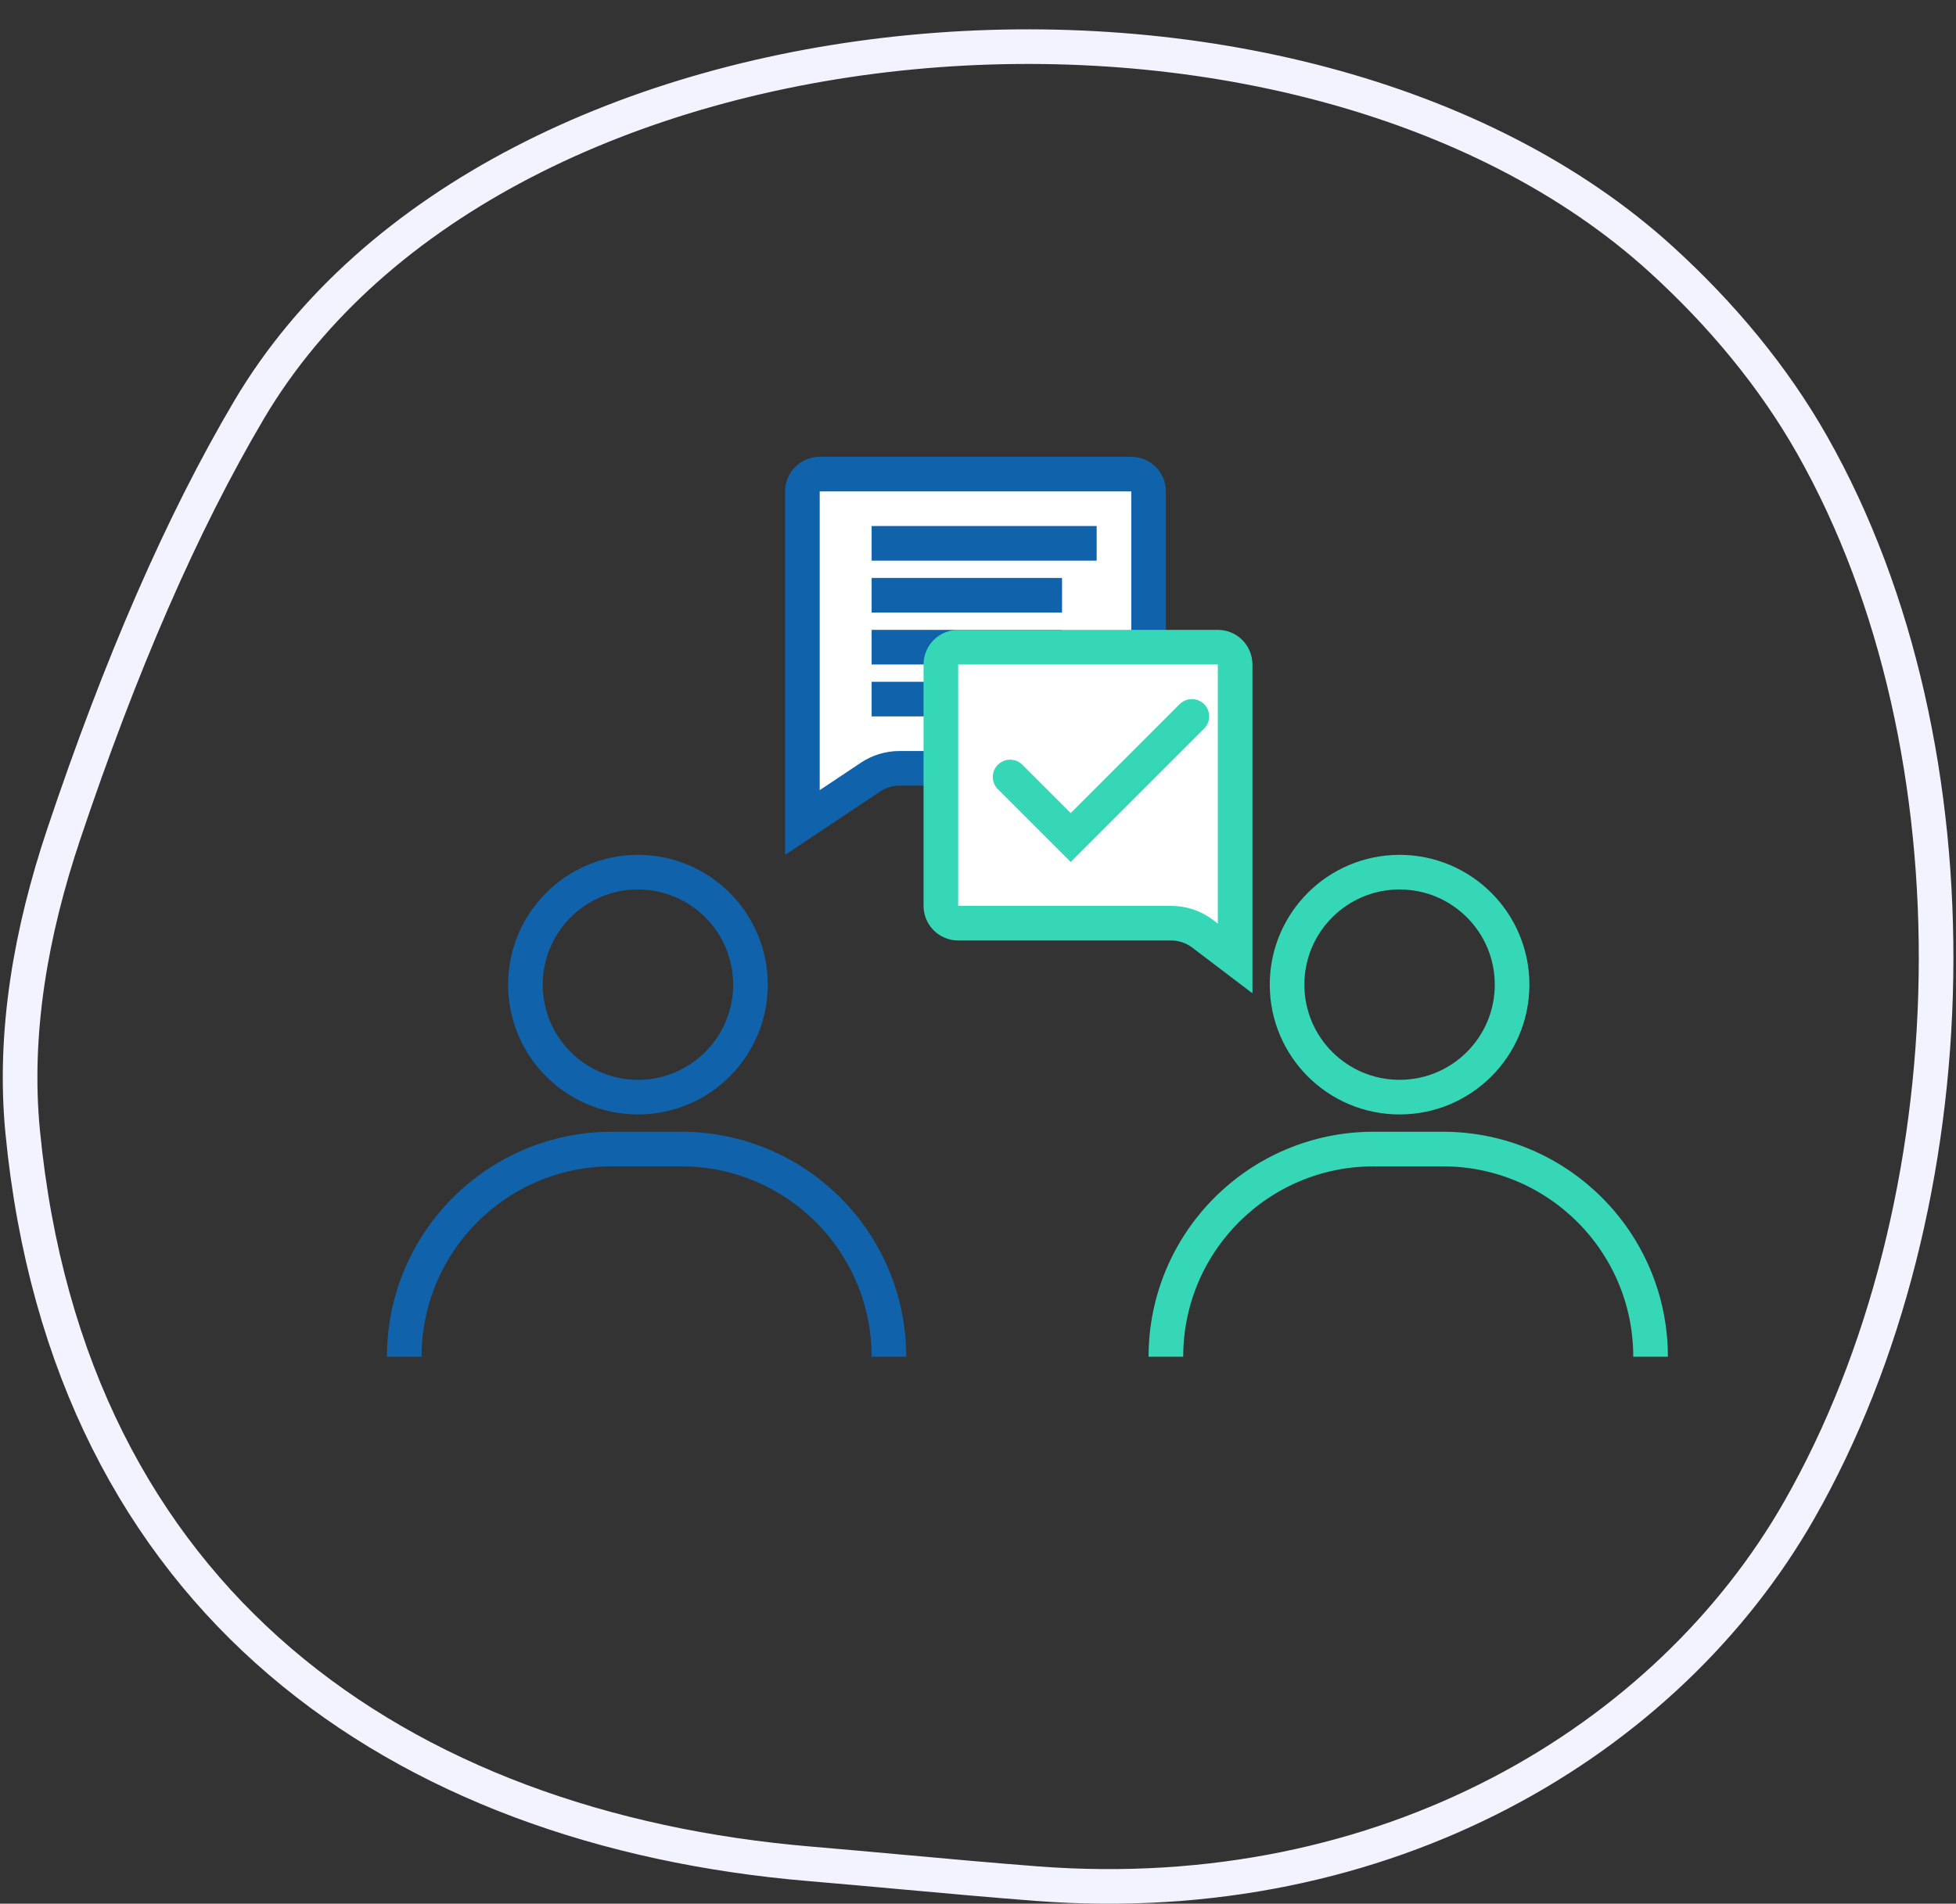 <svg width="113" height="110" viewBox="0 0 113 110" fill="none" xmlns="http://www.w3.org/2000/svg">
<rect x="0" y="0" width="113" height="110" fill="#333333" stroke="none"/>
<path d="M103.941 87.259C114.015 69.615 114.684 43.354 104.692 25.714C102.443 21.744 99.438 18.148 95.987 15.004C85.531 5.475 68.755 1.483 52.685 3.013C36.609 4.543 21.554 11.565 14.389 23.679C10.505 30.247 6.958 38.423 3.677 48.214C1.807 53.794 0.751 59.635 1.311 65.4C2.637 79.068 8.127 89.115 16.174 96.004C24.237 102.906 34.943 106.699 46.784 107.696C48.57 107.847 50.347 108.009 52.122 108.17C54.712 108.406 57.296 108.641 59.889 108.84C80.15 110.389 96.358 100.539 103.941 87.259Z" stroke="#F2F3FF" stroke-width="2"/>
<circle cx="36.855" cy="56.895" r="6.5" stroke="#1063AA" stroke-width="2"/>
<path d="M51.355 78.394V78.394C51.355 71.767 45.982 66.394 39.355 66.394H35.355C28.727 66.394 23.355 71.767 23.355 78.394V78.394" stroke="#1063AA" stroke-width="2"/>
<path d="M46.355 45.18L46.355 28.395C46.355 27.842 46.802 27.395 47.355 27.395L65.355 27.395C65.907 27.395 66.355 27.842 66.355 28.395L66.355 43.395C66.355 43.947 65.907 44.395 65.355 44.395L63.355 44.395L59.355 44.395L51.96 44.395C51.368 44.395 50.789 44.57 50.296 44.898L46.355 47.526L46.355 45.18Z" fill="white" stroke="#1063AA" stroke-width="2"/>
<circle r="6.5" transform="matrix(-1 0 0 1 80.855 56.895)" stroke="#36D7B7" stroke-width="2"/>
<path d="M50.355 31.395H63.355M50.355 34.395H61.355M61.355 37.395H50.355M50.355 40.395H56.355" stroke="#1063AA" stroke-width="2"/>
<path d="M67.355 78.394V78.394C67.355 71.767 72.727 66.394 79.355 66.394H83.355C89.982 66.394 95.355 71.767 95.355 78.394V78.394" stroke="#36D7B7" stroke-width="2"/>
<path d="M71.355 54.343L71.355 38.395C71.355 37.842 70.907 37.395 70.355 37.395L55.355 37.395C54.802 37.395 54.355 37.842 54.355 38.395L54.355 52.343C54.355 52.895 54.802 53.343 55.355 53.343L59.201 53.343L67.662 53.343C68.317 53.343 68.954 53.557 69.476 53.953L71.355 55.38L71.355 54.343Z" fill="white" stroke="#36D7B7" stroke-width="2"/>
<path d="M58.355 44.895L61.855 48.395L68.855 41.395" stroke="#36D7B7" stroke-width="2" stroke-linecap="round"/>
</svg>
